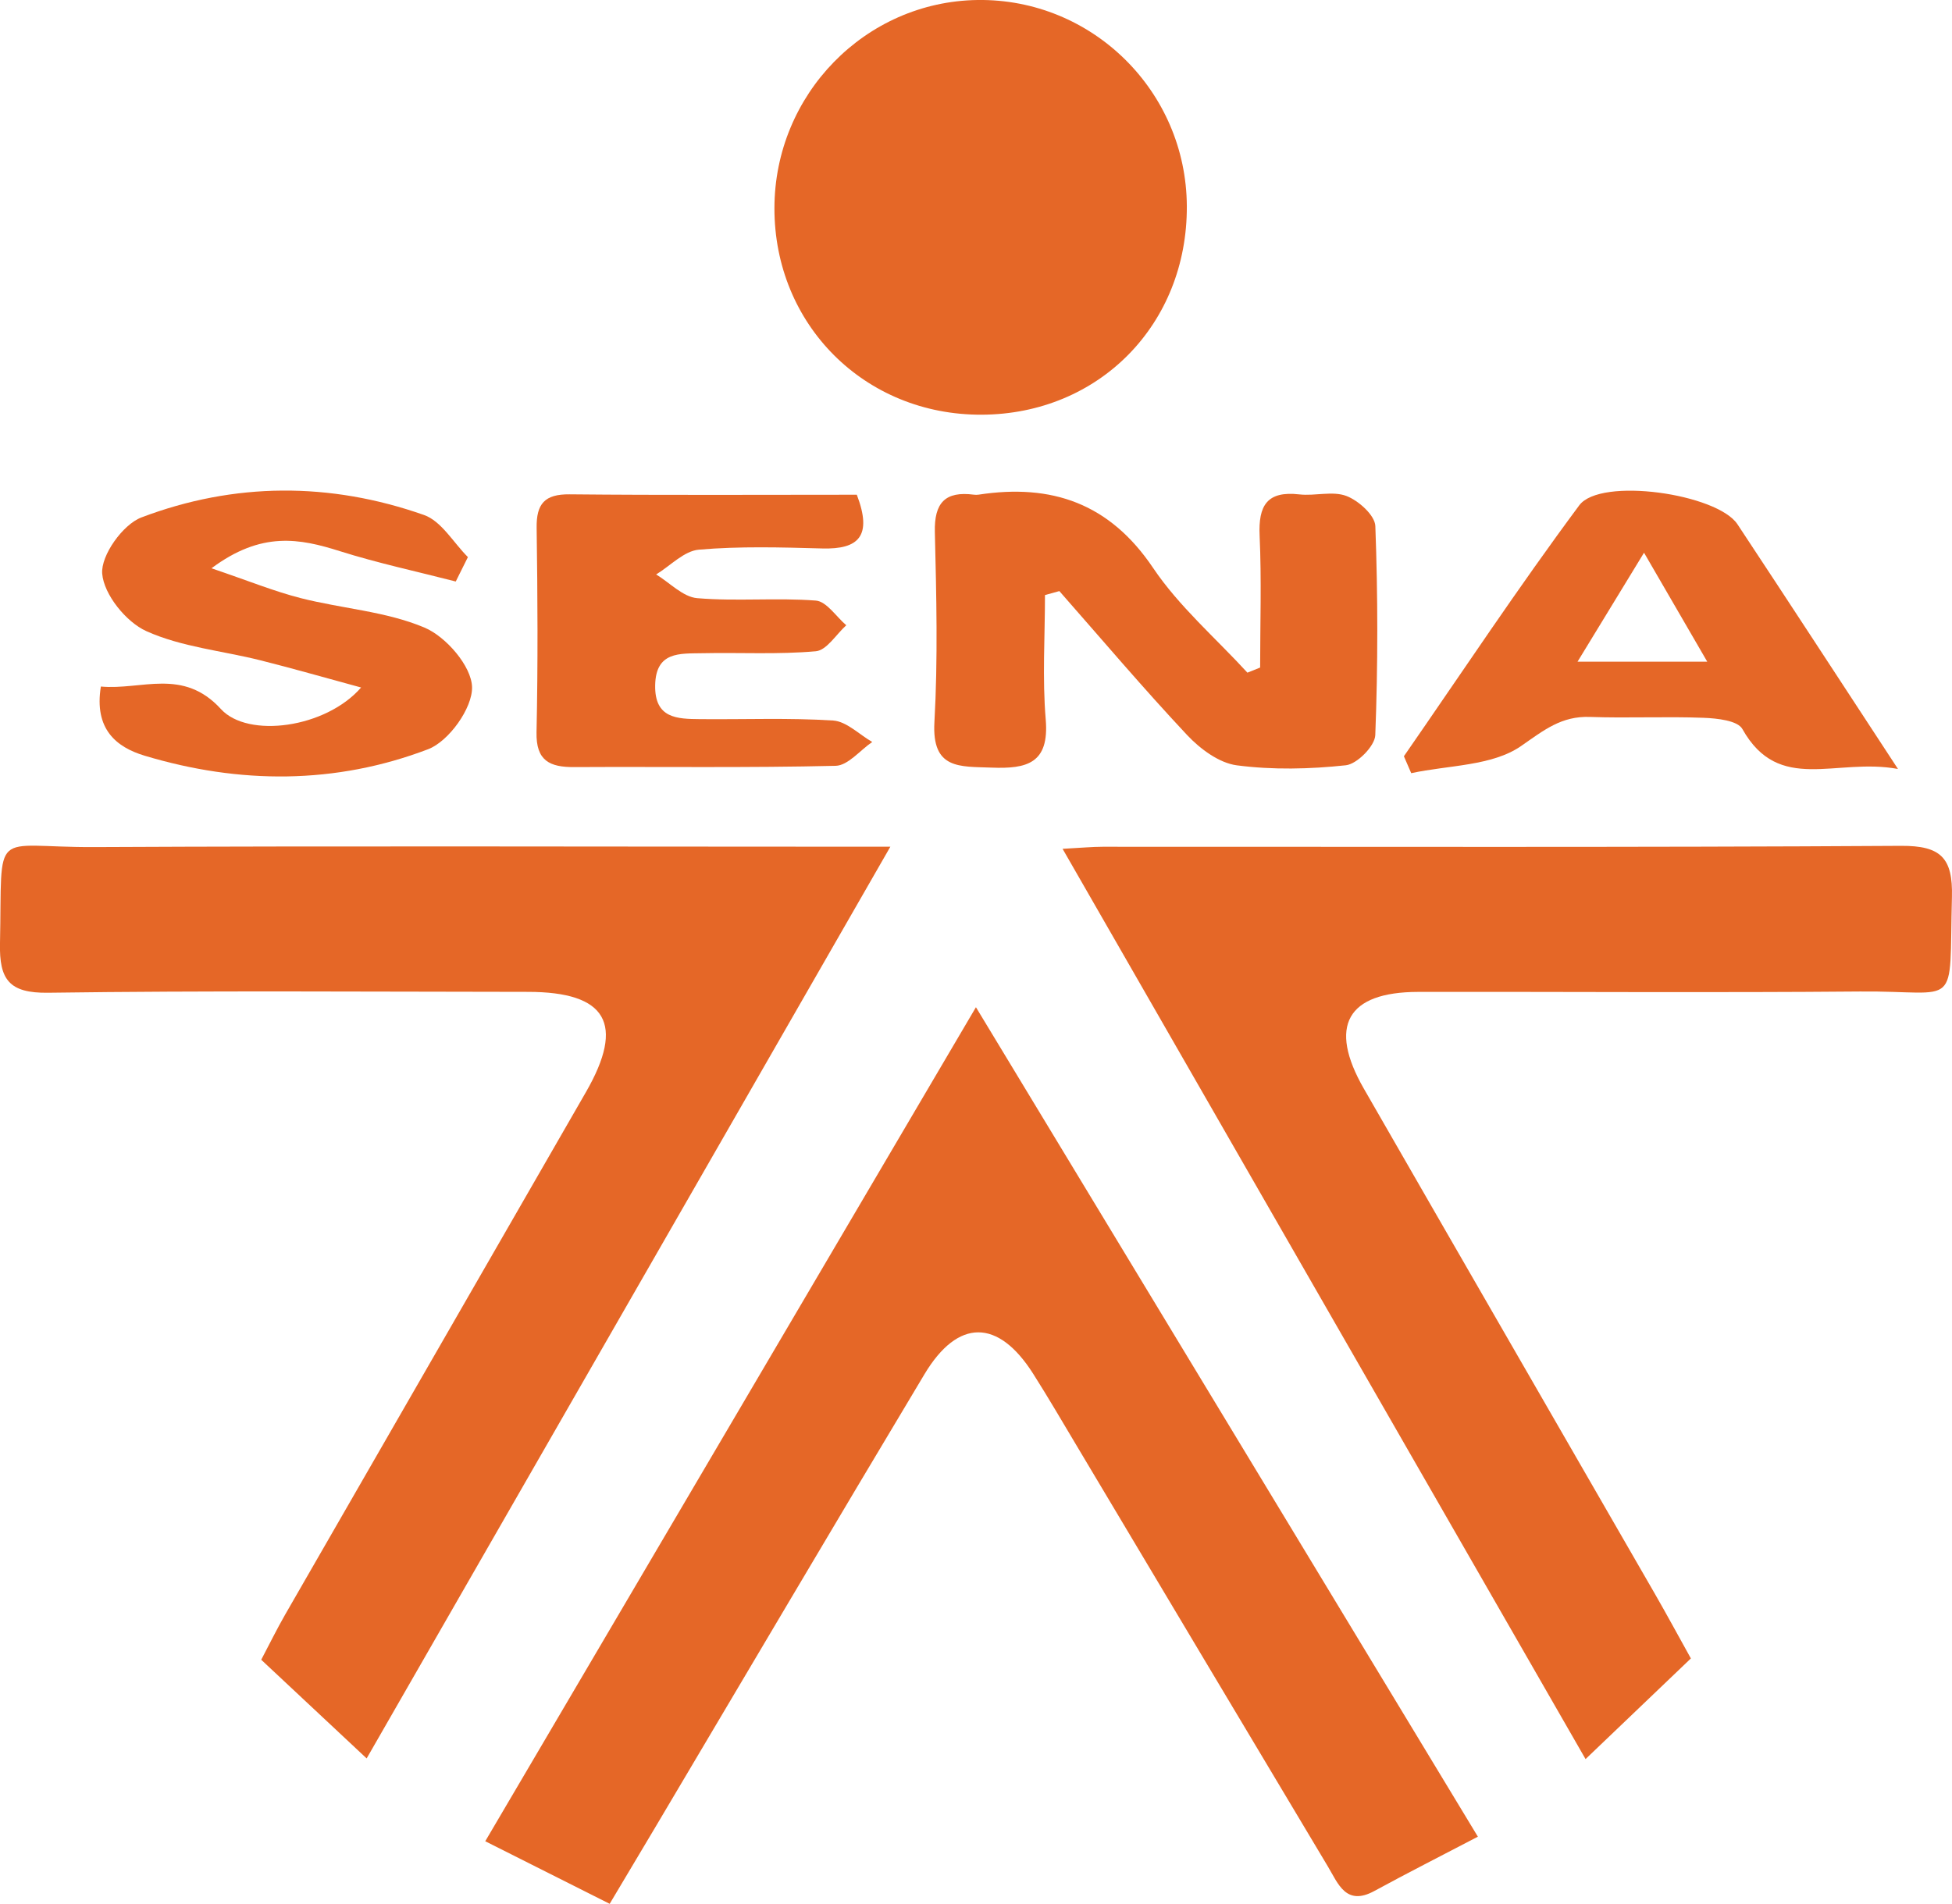 <?xml version="1.0" encoding="utf-8"?>
<!-- Generator: Adobe Illustrator 16.0.0, SVG Export Plug-In . SVG Version: 6.00 Build 0)  -->
<!DOCTYPE svg PUBLIC "-//W3C//DTD SVG 1.1//EN" "http://www.w3.org/Graphics/SVG/1.1/DTD/svg11.dtd">
<svg version="1.1" id="Capa_1" xmlns="http://www.w3.org/2000/svg" xmlns:xlink="http://www.w3.org/1999/xlink" x="0px" y="0px"
	 width="205.138px" height="200.113px" viewBox="0 0 205.138 200.113" enable-background="new 0 0 205.138 200.113"
	 xml:space="preserve">
<g>
	<path fill-rule="evenodd" clip-rule="evenodd" fill="#E56727" d="M111.668,89.221c1.97-0.104,3.087-0.215,4.203-0.216
		c27.968-0.009,55.936,0.076,83.901-0.097c4.197-0.026,5.465,1.264,5.359,5.374c-0.313,12.143,0.94,9.842-9.659,9.936
		c-15.48,0.136-30.964,0.017-46.445,0.043c-7.468,0.013-9.479,3.587-5.698,10.171c10.188,17.737,20.423,35.448,30.629,53.175
		c1.23,2.138,2.401,4.31,3.738,6.714c-3.615,3.455-7.066,6.755-11.068,10.58C148.263,152.929,130.124,121.349,111.668,89.221z"/>
	<path fill-rule="evenodd" clip-rule="evenodd" fill="#E56727" d="M93.57,88.997c-18.564,32.324-36.657,63.829-55.038,95.834
		c-3.811-3.567-7.279-6.815-11.079-10.372c0.862-1.633,1.641-3.226,2.522-4.76c10.528-18.31,21.079-36.606,31.607-54.915
		c4.123-7.169,2.182-10.521-6.092-10.527c-16.813-0.014-33.629-0.14-50.439,0.092c-4.108,0.057-5.13-1.402-5.052-5.169
		c0.259-12.457-1.056-10.088,9.927-10.142c25.802-0.127,51.606-0.041,77.409-0.041C89.103,88.997,90.87,88.997,93.57,88.997z"/>
	<path fill-rule="evenodd" clip-rule="evenodd" fill="#E56727" d="M64.072,200.113c-4.411-2.219-8.492-4.271-13.077-6.577
		c17.234-29.3,34.211-58.159,51.567-87.667c17.775,29.38,35.133,58.07,52.75,87.188c-3.885,2.031-7.41,3.816-10.878,5.707
		c-2.981,1.625-3.804-0.768-4.875-2.557c-8.798-14.698-17.561-29.417-26.339-44.127c-1.534-2.571-3.042-5.16-4.646-7.688
		c-3.674-5.785-7.895-5.829-11.421,0.055c-9.49,15.835-18.863,31.74-28.285,47.616C67.357,194.611,65.836,197.153,64.072,200.113z"
		/>
	<path fill-rule="evenodd" clip-rule="evenodd" fill="#E56727" d="M103.165,43.59c-12.277,0.053-21.801-9.448-21.779-21.726
		C81.407,9.923,90.926,0.168,102.722,0c12.046-0.172,21.949,9.579,22.004,21.669C124.784,34.095,115.496,43.538,103.165,43.59z"/>
	<path fill-rule="evenodd" clip-rule="evenodd" fill="#E56727" d="M132.429,70.167c0-4.619,0.156-9.246-0.054-13.856
		c-0.144-3.166,0.768-4.733,4.176-4.344c1.645,0.188,3.488-0.387,4.945,0.166c1.275,0.484,2.998,2.03,3.04,3.162
		c0.272,7.32,0.277,14.66-0.006,21.979c-0.044,1.145-1.914,3.038-3.093,3.165c-3.787,0.409-7.691,0.499-11.458,0.006
		c-1.865-0.244-3.856-1.727-5.223-3.182c-4.613-4.916-8.972-10.07-13.427-15.133c-0.504,0.139-1.007,0.278-1.511,0.418
		c0,4.36-0.286,8.744,0.078,13.074c0.39,4.629-1.98,5.209-5.701,5.063c-3.33-0.131-6.277,0.221-5.996-4.777
		c0.373-6.643,0.207-13.324,0.046-19.983c-0.075-3.082,1.092-4.318,4.092-3.929c0.163,0.021,0.336,0.023,0.499-0.001
		c7.687-1.178,13.769,0.903,18.345,7.702c2.73,4.056,6.571,7.363,9.912,11.008C131.54,70.525,131.985,70.347,132.429,70.167z"/>
	<path fill-rule="evenodd" clip-rule="evenodd" fill="#E56727" d="M47.896,61.123c-4.064-1.048-8.183-1.929-12.18-3.19
		c-4.207-1.329-8.224-2.128-13.491,1.8c3.859,1.308,6.574,2.421,9.39,3.139c4.328,1.103,8.957,1.387,13.002,3.097
		c2.263,0.957,4.936,4.055,4.992,6.25c0.057,2.207-2.44,5.703-4.62,6.534c-9.725,3.711-19.821,3.68-29.79,0.68
		c-2.98-0.896-5.325-2.802-4.598-7.27c4.29,0.399,8.625-2.002,12.619,2.369c2.838,3.105,11.018,2.006,14.729-2.267
		c-3.913-1.063-7.238-2.02-10.593-2.861c-4.013-1.008-8.287-1.395-11.986-3.069c-2.127-0.963-4.457-3.854-4.629-6.04
		c-0.151-1.912,2.164-5.163,4.118-5.905c9.763-3.709,19.836-3.734,29.704-0.257c1.83,0.645,3.089,2.908,4.611,4.425
		C48.75,59.412,48.323,60.268,47.896,61.123z"/>
	<path fill-rule="evenodd" clip-rule="evenodd" fill="#E56727" d="M199.459,80.827c-6.536-1.21-12.499,2.667-16.352-4.202
		c-0.497-0.887-2.646-1.12-4.048-1.174c-3.984-0.153-7.982,0.048-11.969-0.093c-3.008-0.106-4.833,1.391-7.242,3.061
		c-3.044,2.109-7.624,2.002-11.541,2.851c-0.256-0.593-0.513-1.186-0.77-1.778c6.109-8.817,12.035-17.771,18.429-26.377
		c2.232-3.006,14.509-1.212,16.626,1.992C187.958,63.223,193.267,71.375,199.459,80.827z M172.773,58.097
		c-2.704,4.431-4.634,7.595-6.988,11.454c4.954,0,8.778,0,13.632,0C177.133,65.614,175.283,62.424,172.773,58.097z"/>
	<path fill-rule="evenodd" clip-rule="evenodd" fill="#E56727" d="M90.044,52.002c1.654,4.331,0.21,5.753-3.622,5.648
		c-4.325-0.118-8.677-0.245-12.975,0.126c-1.561,0.135-2.998,1.696-4.491,2.606c1.434,0.871,2.814,2.366,4.312,2.492
		c4.133,0.35,8.329-0.063,12.468,0.254c1.126,0.087,2.137,1.688,3.2,2.595c-1.061,0.954-2.058,2.629-3.195,2.731
		c-3.965,0.356-7.98,0.121-11.975,0.207c-2.307,0.049-4.85-0.206-4.914,3.365c-0.063,3.501,2.309,3.542,4.719,3.564
		c4.661,0.045,9.335-0.15,13.979,0.146c1.413,0.091,2.744,1.468,4.113,2.255c-1.281,0.874-2.545,2.475-3.846,2.506
		c-9.152,0.219-18.312,0.084-27.469,0.134c-2.568,0.015-4.027-0.651-3.964-3.66c0.152-7.155,0.116-14.318,0.012-21.476
		c-0.038-2.551,0.846-3.56,3.467-3.534C69.838,52.06,79.816,52.002,90.044,52.002z"/>
</g>
</svg>
